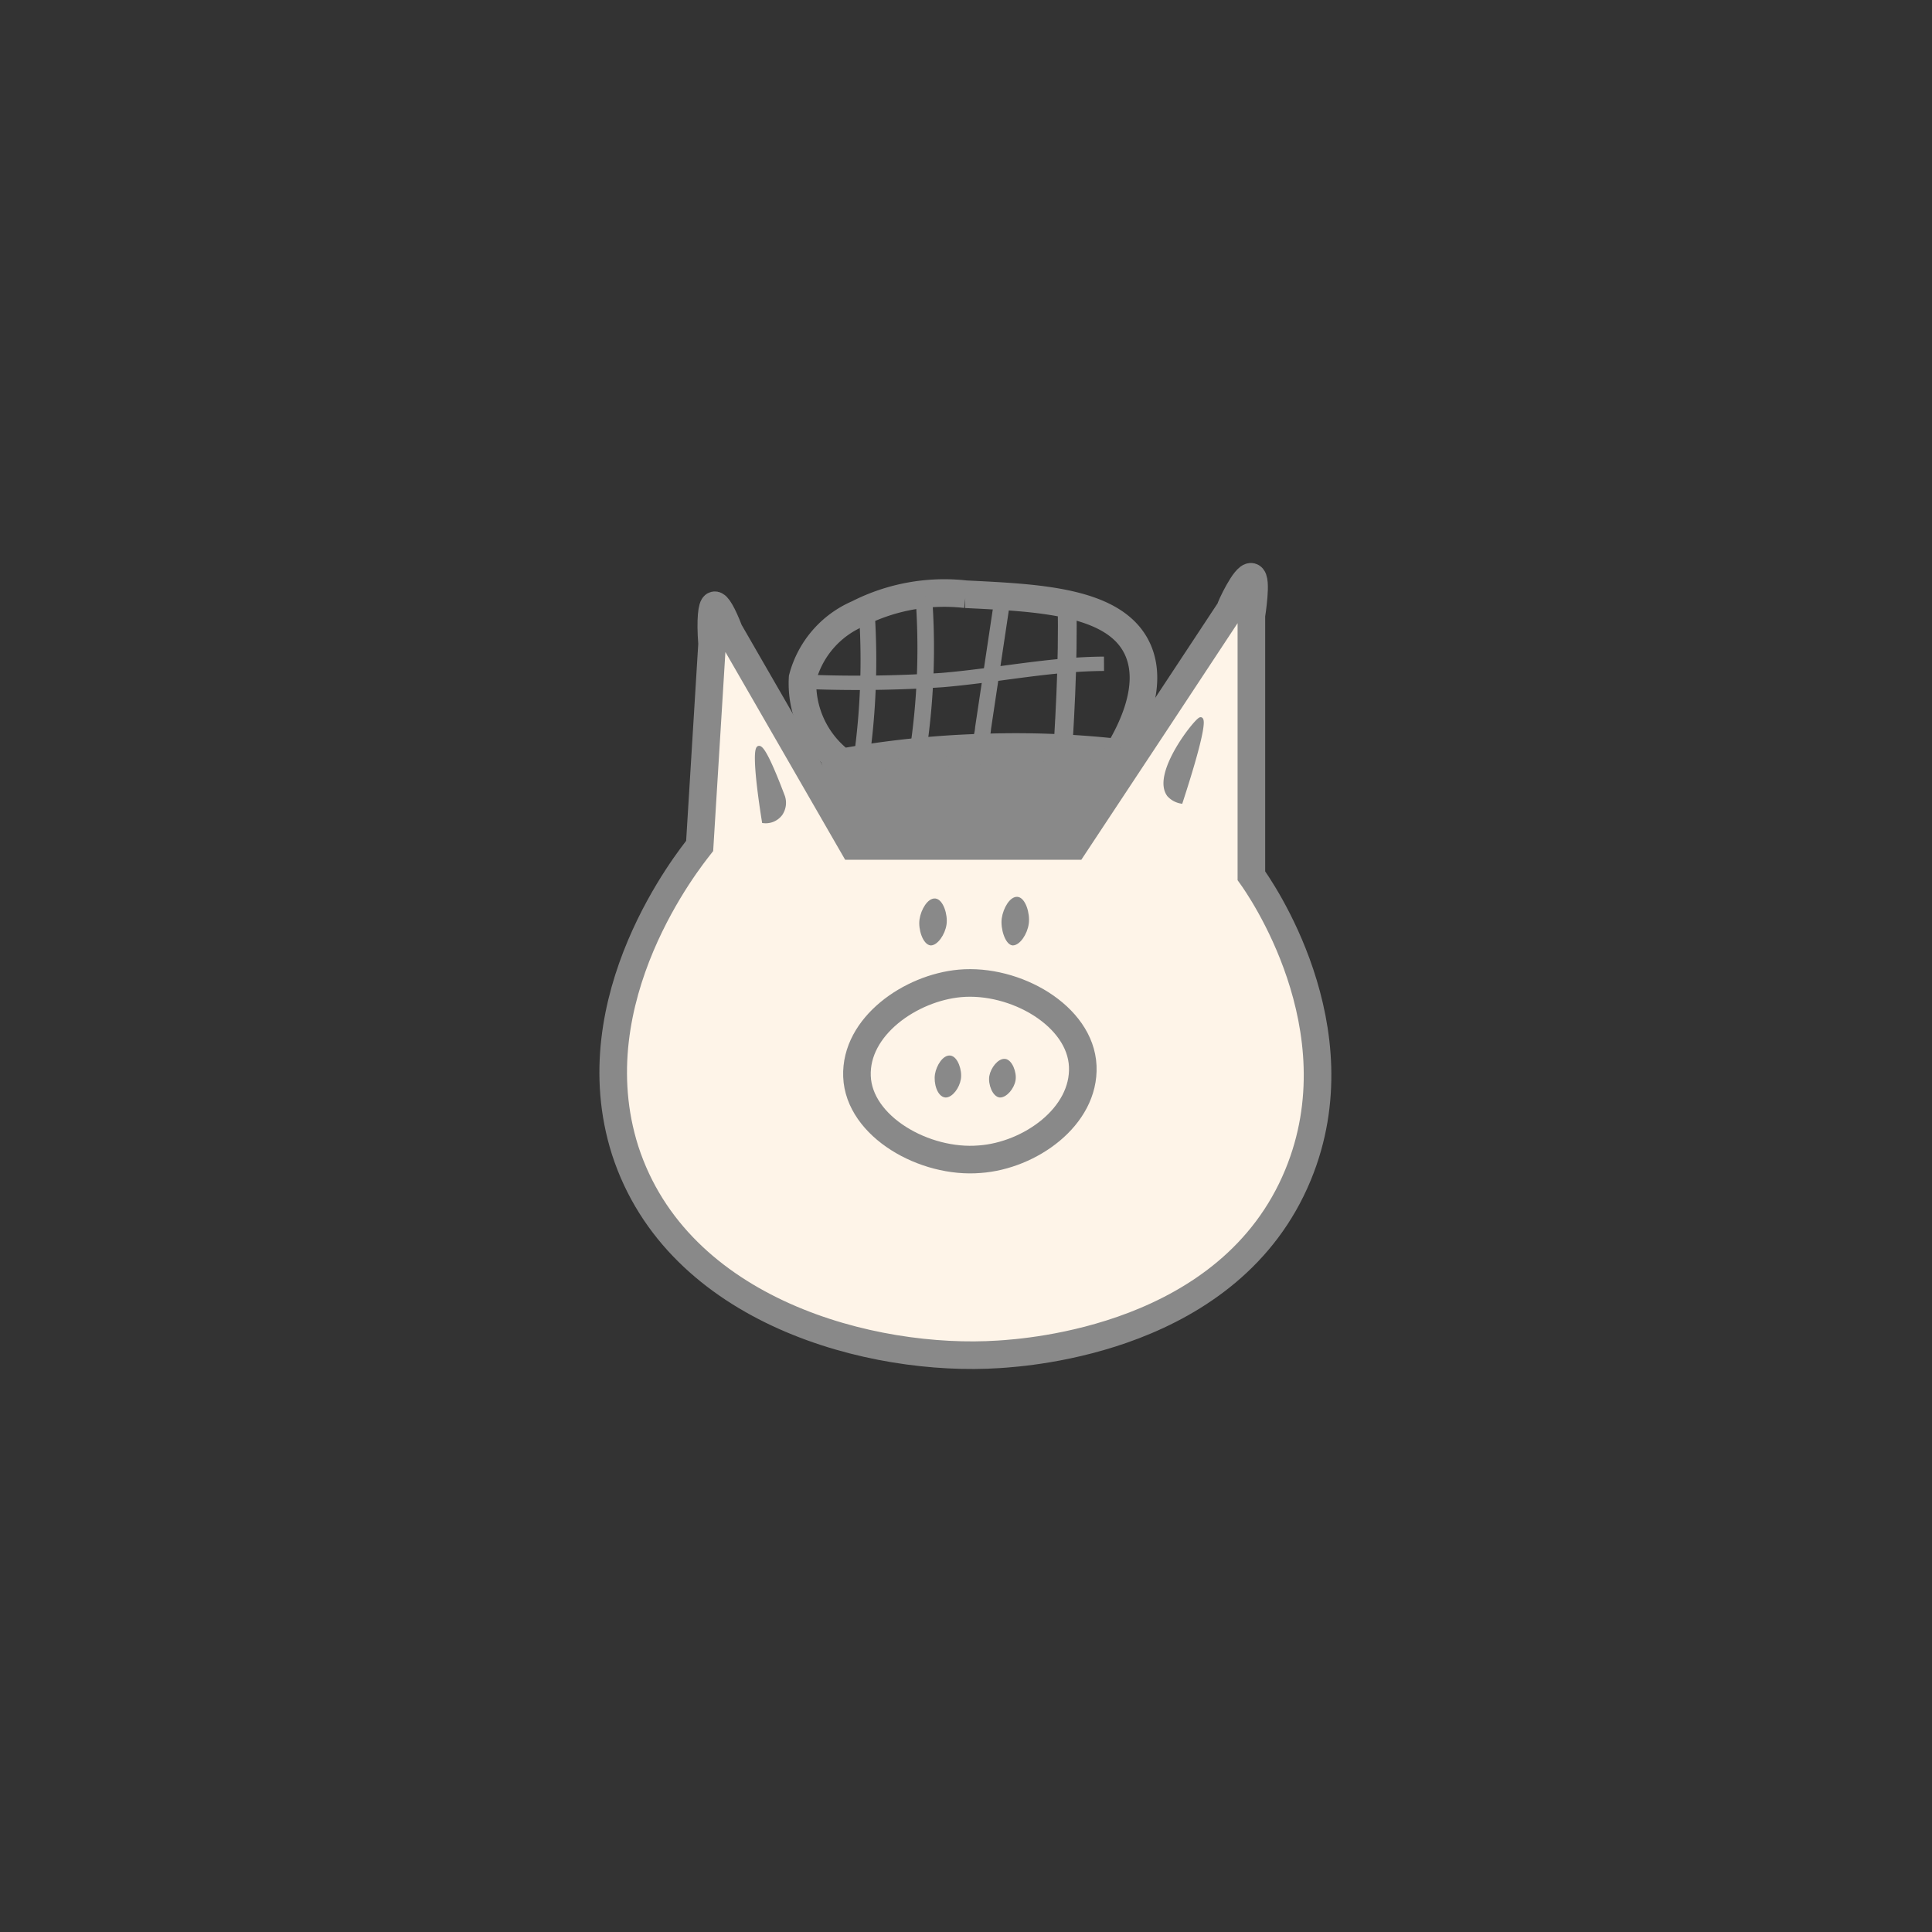 <svg xmlns="http://www.w3.org/2000/svg" viewBox="0 0 70 70"><rect x="0" y="0" width="70" height="70" fill="#333333" stroke="none"/><defs><style>.cls-1{fill:#fef4e8;}.cls-1,.cls-10,.cls-2,.cls-3,.cls-4,.cls-5,.cls-6,.cls-7,.cls-8,.cls-9{stroke:#898989;stroke-miterlimit:10;}.cls-10,.cls-11,.cls-2,.cls-6,.cls-7,.cls-8,.cls-9{fill:none;}.cls-3,.cls-4,.cls-5{fill:#898989;}.cls-3{stroke-width:0.36px;}.cls-4{stroke-width:0.13px;}.cls-5{stroke-width:0.09px;}.cls-6{stroke-width:0.52px;}.cls-7{stroke-width:0.57px;}.cls-8{stroke-width:0.6px;}.cls-9{stroke-width:0.58px;}.cls-10{stroke-width:0.68px;}</style></defs><g id="圖層_2" data-name="圖層 2"><g id="圖層_1-2" data-name="圖層 1"><path class="cls-1" d="M25.35,30.65l.45-7.32c-.07-.91,0-1.38.09-1.4s.28.28.53.93l4.49,7.79h8q2.84-4.29,5.66-8.57c0-.07.55-1.24.77-1.18s0,1.36,0,1.43v9.4c.25.35,3.9,5.49,1.69,10.84-2.45,5.94-9.77,6.43-10.85,6.5-4.56.3-11.63-1.52-13.53-7.39C20.9,36.17,25,31.1,25.35,30.65Z"/><path class="cls-2" d="M34.78,35.63c2-.18,4.37,1.17,4.45,3S37.31,41.87,35.5,42c-2,.17-4.38-1.18-4.45-3S33,35.79,34.78,35.63Z"/><path class="cls-2" d="M30.51,27.62a34.12,34.12,0,0,1,5-.53,33.76,33.76,0,0,1,5,.18c.45-.74,1.32-2.39.71-3.74-.8-1.77-3.63-1.87-6.23-2a6.9,6.9,0,0,0-3.91.71,3.5,3.5,0,0,0-2,2.32A3.56,3.56,0,0,0,30.51,27.62Z"/><path class="cls-3" d="M30,27.79c.32.95.65,1.9,1,2.86H39.1l1.56-3.38Z"/><path class="cls-4" d="M27.67,29.76a.68.68,0,0,0,.62-.27.72.72,0,0,0,.09-.62c-.46-1.22-.76-1.82-.89-1.78S27.39,28,27.67,29.76Z"/><path class="cls-4" d="M42.79,29.05c.72-2.21.85-3,.71-3s-1.74,2-1.15,2.76A.79.79,0,0,0,42.79,29.05Z"/><path class="cls-5" d="M33.72,34.21c.22,0,.48-.37.53-.72s-.12-.86-.36-.89-.48.37-.53.72S33.48,34.18,33.72,34.21Z"/><path class="cls-5" d="M36.69,34.21c.23,0,.49-.38.54-.75s-.12-.89-.36-.92-.48.38-.53.74S36.46,34.18,36.69,34.21Z"/><path class="cls-5" d="M34.26,39.72c.22,0,.46-.32.51-.63s-.11-.77-.34-.8-.46.33-.51.64S34,39.7,34.26,39.72Z"/><path class="cls-5" d="M36.23,39.72c.22,0,.47-.3.52-.58s-.12-.71-.34-.73-.47.3-.52.58S36,39.7,36.23,39.72Z"/><path class="cls-6" d="M29.39,24.71a47,47,0,0,0,4.75-.07c2-.17,3.9-.58,5.86-.59"/><path class="cls-7" d="M31.42,22.41a25.77,25.77,0,0,1-.21,5.12"/><path class="cls-8" d="M33.47,21.61a25.1,25.1,0,0,1-.19,5.48"/><path class="cls-9" d="M36.37,21.37l-.75,5a1.83,1.83,0,0,1-.23.76"/><path class="cls-10" d="M38.66,21.85c.05,2.2-.09,4.39-.23,6.57"/><circle class="cls-11" cx="35" cy="35" r="35"/></g></g></svg>